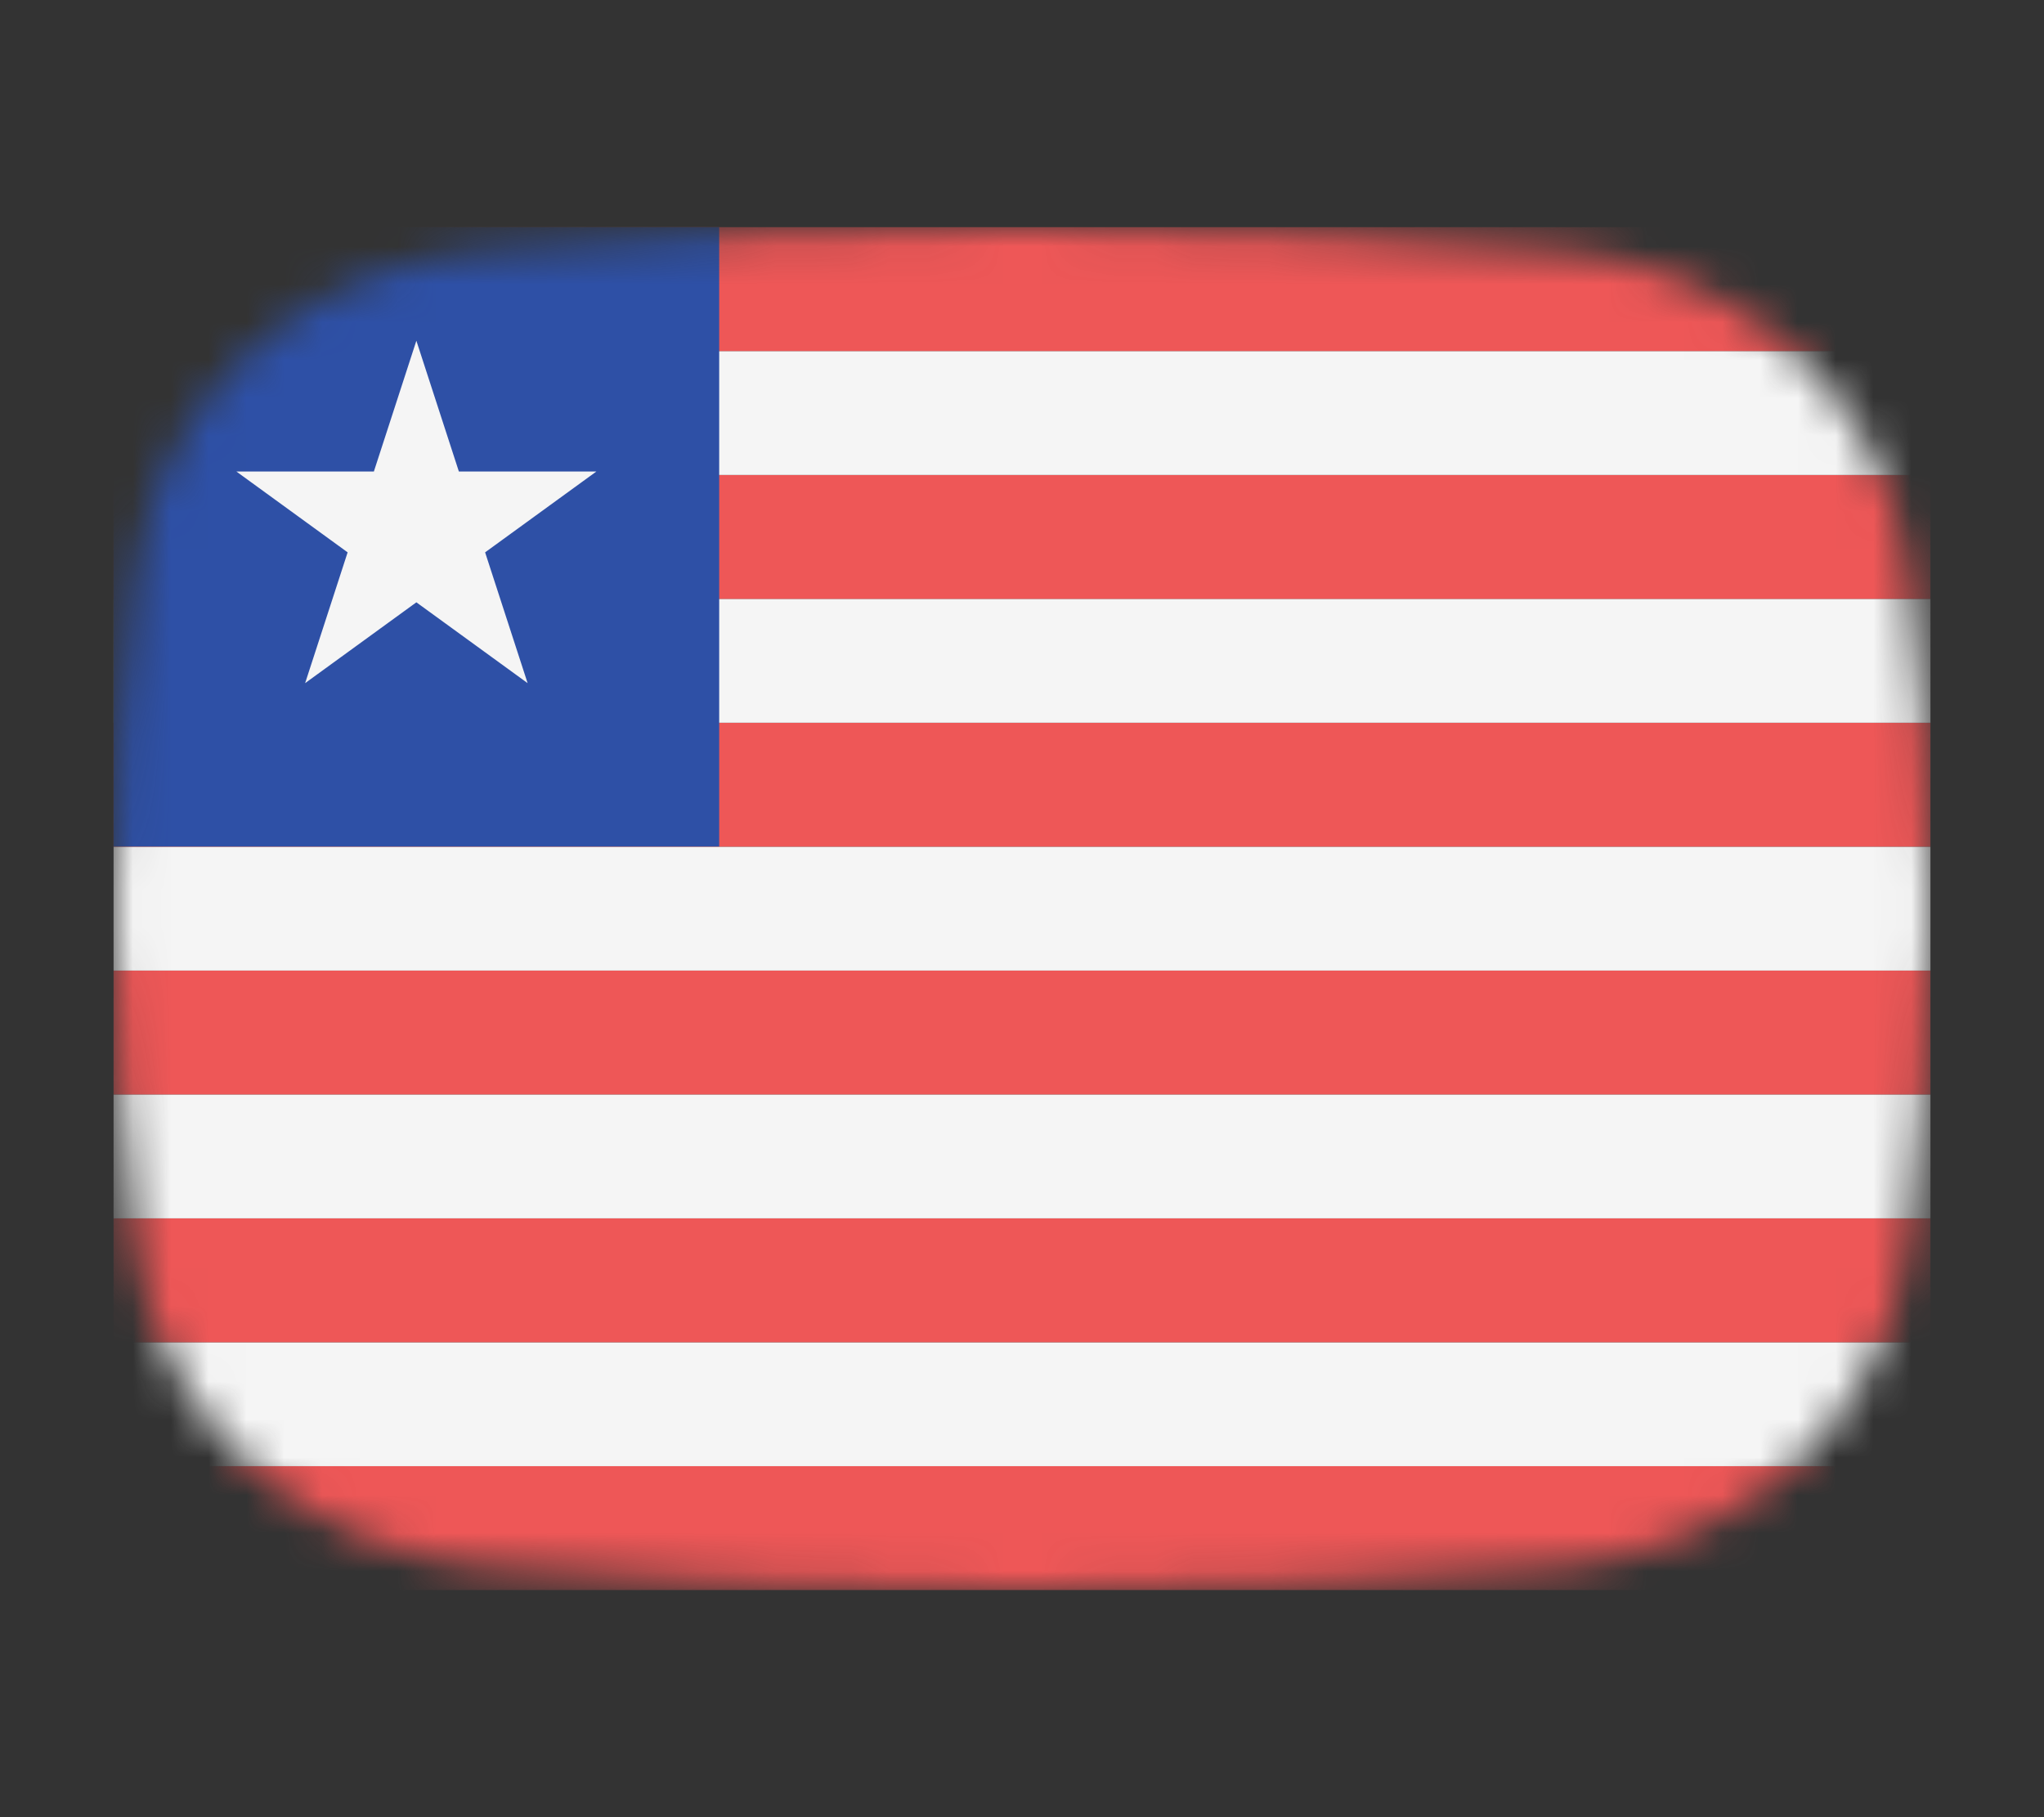 <svg width="54" height="48" viewBox="0 0 54 48" fill="none" xmlns="http://www.w3.org/2000/svg">
<rect x="0" y="0" width="54" height="48" fill="#333333" stroke="none"/>
<mask id="mask0_1_39893" style="mask-type:alpha" maskUnits="userSpaceOnUse" x="3" y="6" width="48" height="36">
<path d="M3.569 15.136C4.167 10.412 8.041 7.002 12.786 6.609C16.641 6.289 21.62 6 27 6C32.38 6 37.359 6.289 41.214 6.609C45.959 7.002 49.833 10.412 50.431 15.136C50.752 17.676 51 20.704 51 24C51 27.296 50.752 30.324 50.431 32.864C49.833 37.587 45.959 40.998 41.214 41.391C37.359 41.711 32.38 42 27 42C21.62 42 16.641 41.711 12.786 41.391C8.041 40.998 4.167 37.587 3.569 32.864C3.248 30.324 3 27.296 3 24C3 20.704 3.248 17.676 3.569 15.136Z" fill="#00D0BF"/>
</mask>
<g mask="url(#mask0_1_39893)">
<rect x="3" y="38.727" width="48" height="3.273" fill="#EE5757"/>
<rect x="3" y="35.455" width="48" height="3.273" fill="#F5F5F5"/>
<rect x="3" y="32.182" width="48" height="3.273" fill="#EE5757"/>
<rect x="3" y="28.909" width="48" height="3.273" fill="#F5F5F5"/>
<rect x="3" y="25.636" width="48" height="3.273" fill="#EE5757"/>
<rect x="3" y="22.364" width="48" height="3.273" fill="#F5F5F5"/>
<rect x="3" y="19.091" width="48" height="3.273" fill="#EE5757"/>
<rect x="3" y="15.818" width="48" height="3.273" fill="#F5F5F5"/>
<rect x="3" y="12.546" width="48" height="3.273" fill="#EE5757"/>
<rect x="3" y="9.273" width="48" height="3.273" fill="#F5F5F5"/>
<rect x="3" y="6" width="48" height="3.273" fill="#EE5757"/>
<rect x="3" y="6" width="16" height="16.36" fill="#2E50A6"/>
<path d="M11 9L12.123 12.455H15.755L12.816 14.59L13.939 18.045L11 15.91L8.061 18.045L9.184 14.59L6.245 12.455H9.877L11 9Z" fill="#F5F5F5"/>
</g>
</svg>

